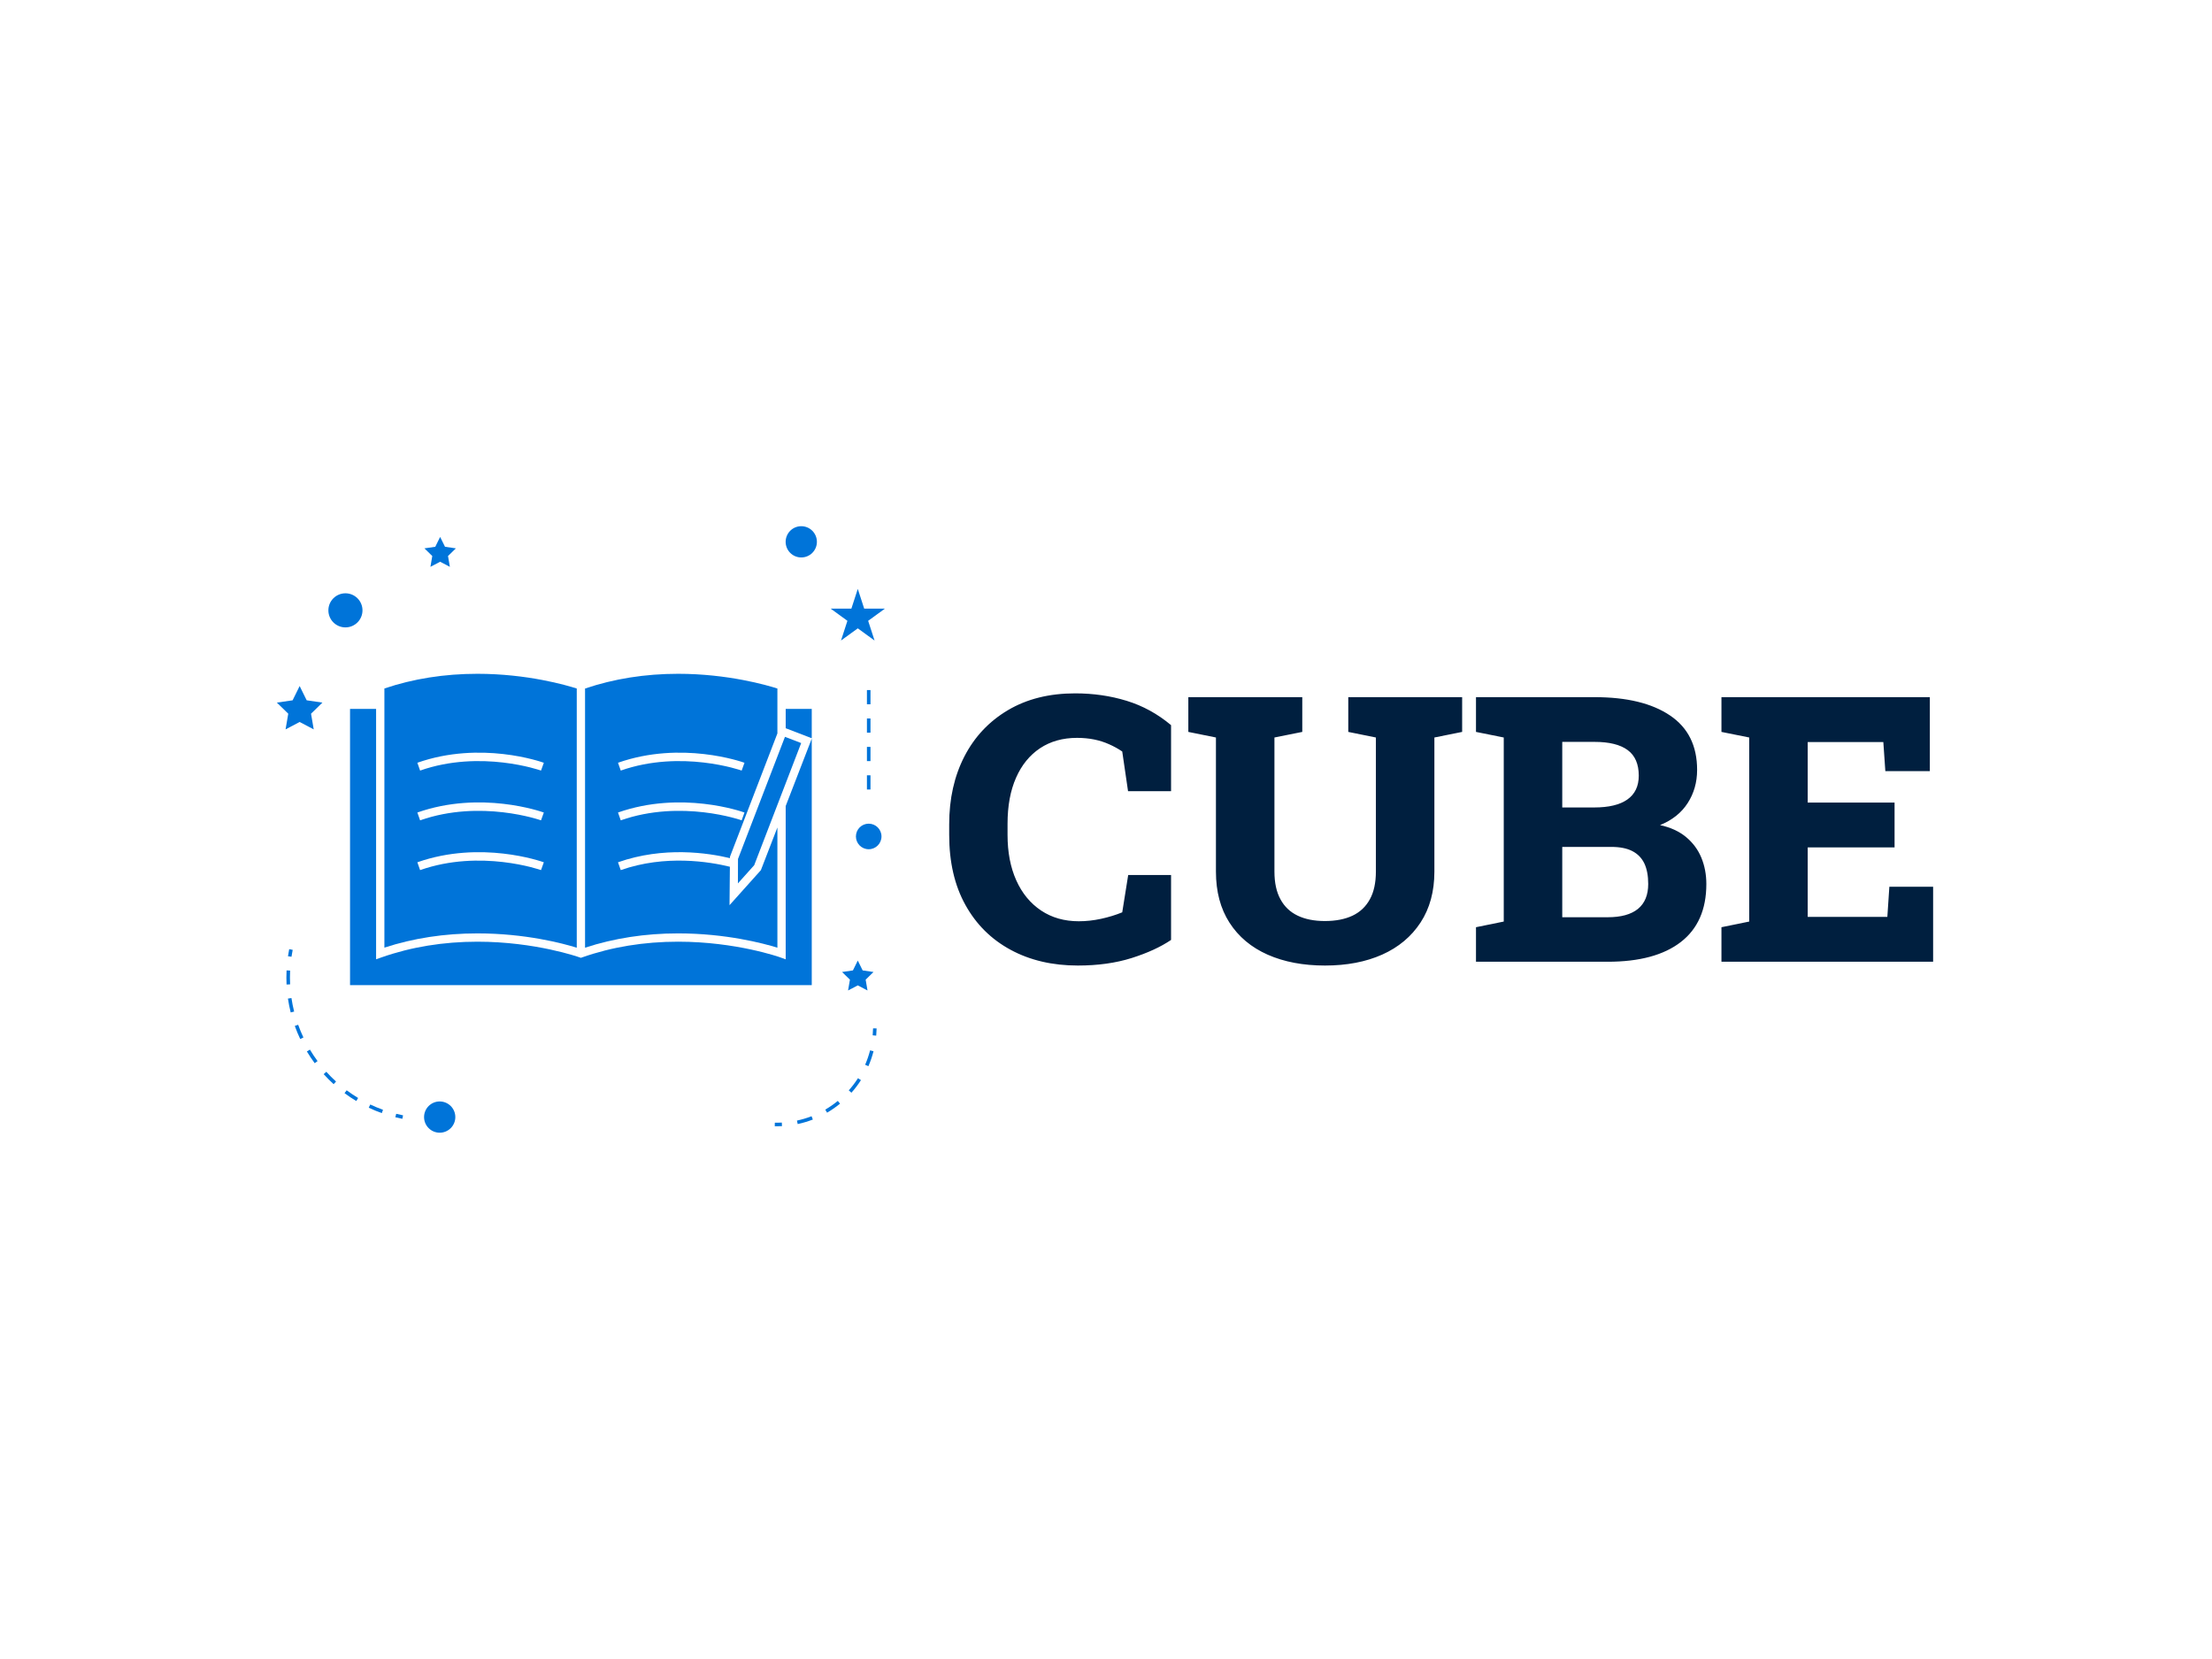 <svg xmlns="http://www.w3.org/2000/svg" version="1.1" xmlns:xlink="http://www.w3.org/1999/xlink" xmlns:svgjs="http://svgjs.dev/svgjs" width="2000" height="1500" viewBox="0 0 2000 1500"><rect width="2000" height="1500" fill="#ffffff"></rect><g transform="matrix(0.75,0,0,0.75,249.091,475.459)"><svg viewBox="0 0 396 145" data-background-color="#ffffff" preserveAspectRatio="xMidYMid meet" height="732" width="2000" xmlns="http://www.w3.org/2000/svg" xmlns:xlink="http://www.w3.org/1999/xlink"><g id="tight-bounds" transform="matrix(1,0,0,1,0.24,0.011)"><svg viewBox="0 0 395.52 144.978" height="144.978" width="395.52"><g><svg viewBox="0 0 665.782 244.043" height="144.978" width="395.52"><g transform="matrix(1,0,0,1,270.262,67.313)"><svg viewBox="0 0 395.52 109.416" height="109.416" width="395.52"><g id="textblocktransform"><svg viewBox="0 0 395.52 109.416" height="109.416" width="395.52" id="textblock"><g><svg viewBox="0 0 395.52 109.416" height="109.416" width="395.52"><g transform="matrix(1,0,0,1,0,0)"><svg width="395.52" viewBox="1.07 -36.06 132.2 36.57" height="109.416" data-palette-color="#001f3f"><path d="M18.36 0.51L18.36 0.51Q13.23 0.51 9.33-1.6 5.42-3.71 3.25-7.63 1.07-11.55 1.07-17.04L1.07-17.04 1.07-18.48Q1.07-23.61 3.11-27.58 5.15-31.54 8.96-33.8 12.77-36.06 17.99-36.06L17.99-36.06Q21.66-36.06 24.91-35.06 28.17-34.06 30.88-31.79L30.88-31.79 30.88-22.92 25.1-22.92 24.32-28.25Q23.49-28.81 22.56-29.22 21.63-29.64 20.56-29.86 19.48-30.08 18.24-30.08L18.24-30.08Q15.38-30.08 13.28-28.69 11.18-27.29 10.05-24.72 8.91-22.14 8.91-18.53L8.91-18.53 8.91-17.04Q8.91-13.55 10.08-10.94 11.25-8.33 13.42-6.88 15.58-5.44 18.48-5.44L18.48-5.44Q19.97-5.44 21.48-5.77 23-6.1 24.32-6.64L24.32-6.64 25.12-11.65 30.88-11.65 30.88-2.93Q28.78-1.51 25.59-0.5 22.39 0.51 18.36 0.51ZM51.56 0.51L51.56 0.51Q47.17 0.51 43.86-0.95 40.55-2.42 38.73-5.25 36.91-8.08 36.91-12.11L36.91-12.11 36.91-30.13 33.2-30.88 33.2-35.55 48.51-35.55 48.51-30.88 44.77-30.13 44.77-12.11Q44.77-9.86 45.58-8.39 46.38-6.91 47.9-6.19 49.41-5.47 51.54-5.47L51.54-5.47Q53.73-5.47 55.26-6.19 56.78-6.91 57.59-8.39 58.4-9.86 58.4-12.11L58.4-12.11 58.4-30.13 54.69-30.88 54.69-35.55 69.99-35.55 69.99-30.88 66.26-30.13 66.26-12.11Q66.26-8.11 64.4-5.27 62.55-2.44 59.25-0.96 55.95 0.51 51.56 0.51ZM89.55 0L71.85 0 71.85-4.64 75.58-5.4 75.58-30.13 71.85-30.88 71.85-35.55 75.58-35.55 87.79-35.55Q94.28-35.55 97.92-33.09 101.56-30.64 101.56-25.78L101.56-25.78Q101.56-23.29 100.3-21.33 99.04-19.36 96.58-18.36L96.58-18.36Q98.7-17.9 100.08-16.75 101.46-15.6 102.13-13.98 102.8-12.35 102.8-10.45L102.8-10.45Q102.8-5.3 99.37-2.65 95.94 0 89.55 0L89.55 0ZM83.44-15.43L83.44-5.98 89.55-5.98Q92.23-5.98 93.61-7.1 94.99-8.23 94.99-10.45L94.99-10.45Q94.99-12.11 94.47-13.21 93.94-14.31 92.85-14.87 91.77-15.43 90.01-15.43L90.01-15.43 83.44-15.43ZM83.44-29.54L83.44-20.73 87.74-20.73Q90.67-20.73 92.19-21.8 93.72-22.88 93.72-25L93.72-25Q93.72-27.34 92.23-28.44 90.74-29.54 87.79-29.54L87.79-29.54 83.44-29.54ZM133.27 0L104.83 0 104.83-4.64 108.56-5.4 108.56-30.13 104.83-30.88 104.83-35.55 132.83-35.55 132.83-25.61 126.85-25.61 126.58-29.52 116.42-29.52 116.42-21.39 128.09-21.39 128.09-15.36 116.42-15.36 116.42-6.03 127.12-6.03 127.39-10.08 133.27-10.08 133.27 0Z" opacity="1" transform="matrix(1,0,0,1,0,0)" fill="#001f3f" class="undefined-text-0" data-fill-palette-color="primary" id="text-0"></path></svg></g></svg></g></svg></g></svg></g><g><svg viewBox="0 0 244.431 244.043" height="244.043" width="244.431"><g><svg xmlns="http://www.w3.org/2000/svg" xmlns:xlink="http://www.w3.org/1999/xlink" version="1.1" x="0" y="0" viewBox="5.199 5.267 85.603 85.467" enable-background="new 0 0 96 96" xml:space="preserve" height="244.043" width="244.431" class="icon-icon-0" data-fill-palette-color="accent" id="icon-0"><path d="M47.417 64.647V28.16c-1.451-0.466-6.963-2.073-13.977-2.073-4.644 0-9.05 0.695-13.103 2.068v36.483c4.07-1.331 8.474-2.005 13.103-2.005C40.203 62.633 45.493 64.051 47.417 64.647zM42.782 38.612l-0.396 1.099c-0.084-0.031-8.506-2.991-17.021 0.001l-0.387-1.102C33.896 35.476 42.423 38.482 42.782 38.612zM42.782 45.618l-0.396 1.098c-0.084-0.031-8.506-2.991-17.021 0.002l-0.387-1.102C33.896 42.481 42.423 45.488 42.782 45.618zM25.364 53.724l-0.387-1.102c8.918-3.135 17.446-0.128 17.805 0.001l-0.396 1.099C42.301 53.691 33.879 50.73 25.364 53.724z" fill="#0074d9" data-fill-palette-color="accent"></path><path d="M68.986 52.039l0.002-0.202 6.675-17.357V28.16c-1.469-0.471-6.982-2.073-13.977-2.073-4.645 0-9.048 0.702-13.102 2.075v36.484c4.071-1.331 8.472-2.014 13.102-2.014 6.756 0 12.047 1.417 13.977 2.014V47.721l-2.325 6.011-4.414 4.927 0.05-5.409c-2.876-0.706-9.092-1.73-15.364 0.474l-0.387-1.102C59.653 50.362 65.877 51.294 68.986 52.039zM71.029 38.612l-0.396 1.099c-0.084-0.031-8.505-2.991-17.021 0.001l-0.387-1.102C62.143 35.476 70.669 38.482 71.029 38.612zM53.611 46.718l-0.387-1.102c8.919-3.135 17.445-0.128 17.805 0.001l-0.396 1.098C70.548 46.685 62.127 43.725 53.611 46.718z" fill="#0074d9" data-fill-palette-color="accent"></path><path d="M80.5 35.216l-3.669 9.486v21.582l-0.782-0.282c-0.061-0.022-6.202-2.201-14.363-2.201-4.793 0-9.333 0.741-13.493 2.203l-0.196 0.069-0.196-0.07c-0.061-0.022-6.202-2.201-14.362-2.201-4.793 0-9.333 0.741-13.493 2.203l-0.777 0.273V31.032H15.5v38.881h65V35.216z" fill="#0074d9" data-fill-palette-color="accent"></path><polygon points="76.729,34.961 75.664,37.732 70.117,52.155 70.116,52.336 70.112,53.556 70.104,55.593 72.398,53.033 75.664,44.54   76.832,41.504 79.01,35.838 76.832,35 " fill="#0074d9" data-fill-palette-color="accent"></polygon><polygon points="80.5,31.032 76.832,31.032 76.832,33.749 80.5,35.16 " fill="#0074d9" data-fill-palette-color="accent"></polygon><circle cx="28.122" cy="88.492" r="2.2" fill="#0074d9" data-fill-palette-color="accent"></circle><polygon points="8.406,27.812 7.415,29.82 5.199,30.142 6.802,31.705 6.424,33.912 8.406,32.87 10.388,33.912 10.009,31.705   11.613,30.142 9.397,29.82 " fill="#0074d9" data-fill-palette-color="accent"></polygon><polygon points="28.869,8.205 28.185,6.819 27.501,8.205 25.971,8.427 27.078,9.506 26.817,11.03 28.185,10.311 29.553,11.03   29.292,9.506 30.399,8.427 " fill="#0074d9" data-fill-palette-color="accent"></polygon><polygon points="86.98,69.95 88.349,70.669 88.087,69.146 89.194,68.067 87.665,67.844 86.98,66.458 86.296,67.844 84.767,68.067   85.874,69.146 85.612,70.669 " fill="#0074d9" data-fill-palette-color="accent"></polygon><polygon points="86.98,14.135 86.078,16.912 83.159,16.912 85.52,18.629 84.618,21.405 86.98,19.689 89.342,21.405 88.44,18.629   90.802,16.912 87.882,16.912 " fill="#0074d9" data-fill-palette-color="accent"></polygon><circle cx="79.024" cy="7.509" r="2.2" fill="#0074d9" data-fill-palette-color="accent"></circle><circle cx="88.517" cy="48.986" r="1.8" fill="#0074d9" data-fill-palette-color="accent"></circle><circle cx="14.852" cy="17.155" r="2.4" fill="#0074d9" data-fill-palette-color="accent"></circle><path d="M21.877 88.514c0.326 0.083 0.655 0.156 0.988 0.223l0.099-0.49c-0.325-0.065-0.646-0.138-0.964-0.217L21.877 88.514z" fill="#0074d9" data-fill-palette-color="accent"></path><path d="M6.758 71.81c0.097 0.653 0.228 1.309 0.388 1.95l0.485-0.122c-0.157-0.625-0.285-1.265-0.379-1.901L6.758 71.81z" fill="#0074d9" data-fill-palette-color="accent"></path><path d="M18.134 87.172c0.597 0.283 1.216 0.54 1.838 0.763l0.169-0.471c-0.607-0.217-1.21-0.468-1.793-0.744L18.134 87.172z" fill="#0074d9" data-fill-palette-color="accent"></path><path d="M7.04 68.852c0-0.327 0.008-0.655 0.024-0.985l-0.499-0.024C6.548 68.18 6.54 68.517 6.54 68.852c0 0.328 0.008 0.655 0.024 0.98l0.499-0.024C7.047 69.49 7.04 69.171 7.04 68.852z" fill="#0074d9" data-fill-palette-color="accent"></path><path d="M11.787 82.448c0.441 0.49 0.914 0.964 1.404 1.41l0.337-0.37c-0.478-0.435-0.939-0.897-1.37-1.375L11.787 82.448z" fill="#0074d9" data-fill-palette-color="accent"></path><path d="M7.724 75.663C7.946 76.282 8.202 76.9 8.486 77.5l0.452-0.214c-0.277-0.585-0.527-1.188-0.743-1.792L7.724 75.663z" fill="#0074d9" data-fill-palette-color="accent"></path><path d="M9.423 79.253c0.339 0.567 0.711 1.124 1.104 1.655l0.402-0.297c-0.383-0.519-0.746-1.062-1.077-1.615L9.423 79.253z" fill="#0074d9" data-fill-palette-color="accent"></path><path d="M14.726 85.124c0.532 0.396 1.088 0.769 1.653 1.108l0.258-0.429c-0.551-0.331-1.093-0.695-1.612-1.081L14.726 85.124z" fill="#0074d9" data-fill-palette-color="accent"></path><path d="M7.427 64.949l-0.49-0.098c-0.066 0.333-0.125 0.665-0.174 0.998l0.494 0.073C7.306 65.598 7.363 65.273 7.427 64.949z" fill="#0074d9" data-fill-palette-color="accent"></path><path d="M89.076 76.982l0.498 0.046c0.031-0.336 0.05-0.675 0.057-1.017l-0.5-0.01C89.124 76.331 89.105 76.658 89.076 76.982z" fill="#0074d9" data-fill-palette-color="accent"></path><path d="M85.711 84.731l0.374 0.332c0.493-0.555 0.944-1.152 1.342-1.773l-0.421-0.27C86.623 83.62 86.187 84.195 85.711 84.731z" fill="#0074d9" data-fill-palette-color="accent"></path><path d="M82.404 87.441l0.252 0.432c0.639-0.373 1.253-0.8 1.826-1.27l-0.317-0.387C83.612 86.669 83.02 87.082 82.404 87.441z" fill="#0074d9" data-fill-palette-color="accent"></path><path d="M88.015 81.128l0.459 0.199c0.295-0.679 0.538-1.387 0.721-2.104l-0.484-0.124C88.533 79.791 88.299 80.473 88.015 81.128z" fill="#0074d9" data-fill-palette-color="accent"></path><path d="M78.417 88.985l0.104 0.489c0.723-0.154 1.439-0.368 2.131-0.636l-0.181-0.466C79.806 88.631 79.114 88.837 78.417 88.985z" fill="#0074d9" data-fill-palette-color="accent"></path><path d="M75.302 89.28l-0.01 0.5c0.096 0.002 0.192 0.003 0.288 0.003 0.245 0 0.488-0.006 0.73-0.019l-0.025-0.499C75.959 89.282 75.633 89.289 75.302 89.28z" fill="#0074d9" data-fill-palette-color="accent"></path><rect x="88.267" y="36.377" width="0.5" height="2" fill="#0074d9" data-fill-palette-color="accent"></rect><rect x="88.267" y="28.377" width="0.5" height="2" fill="#0074d9" data-fill-palette-color="accent"></rect><rect x="88.267" y="40.377" width="0.5" height="2" fill="#0074d9" data-fill-palette-color="accent"></rect><rect x="88.267" y="32.377" width="0.5" height="2" fill="#0074d9" data-fill-palette-color="accent"></rect></svg></g></svg></g></svg></g><defs></defs></svg><rect width="395.52" height="144.978" fill="none" stroke="none" visibility="hidden"></rect></g></svg></g></svg>
